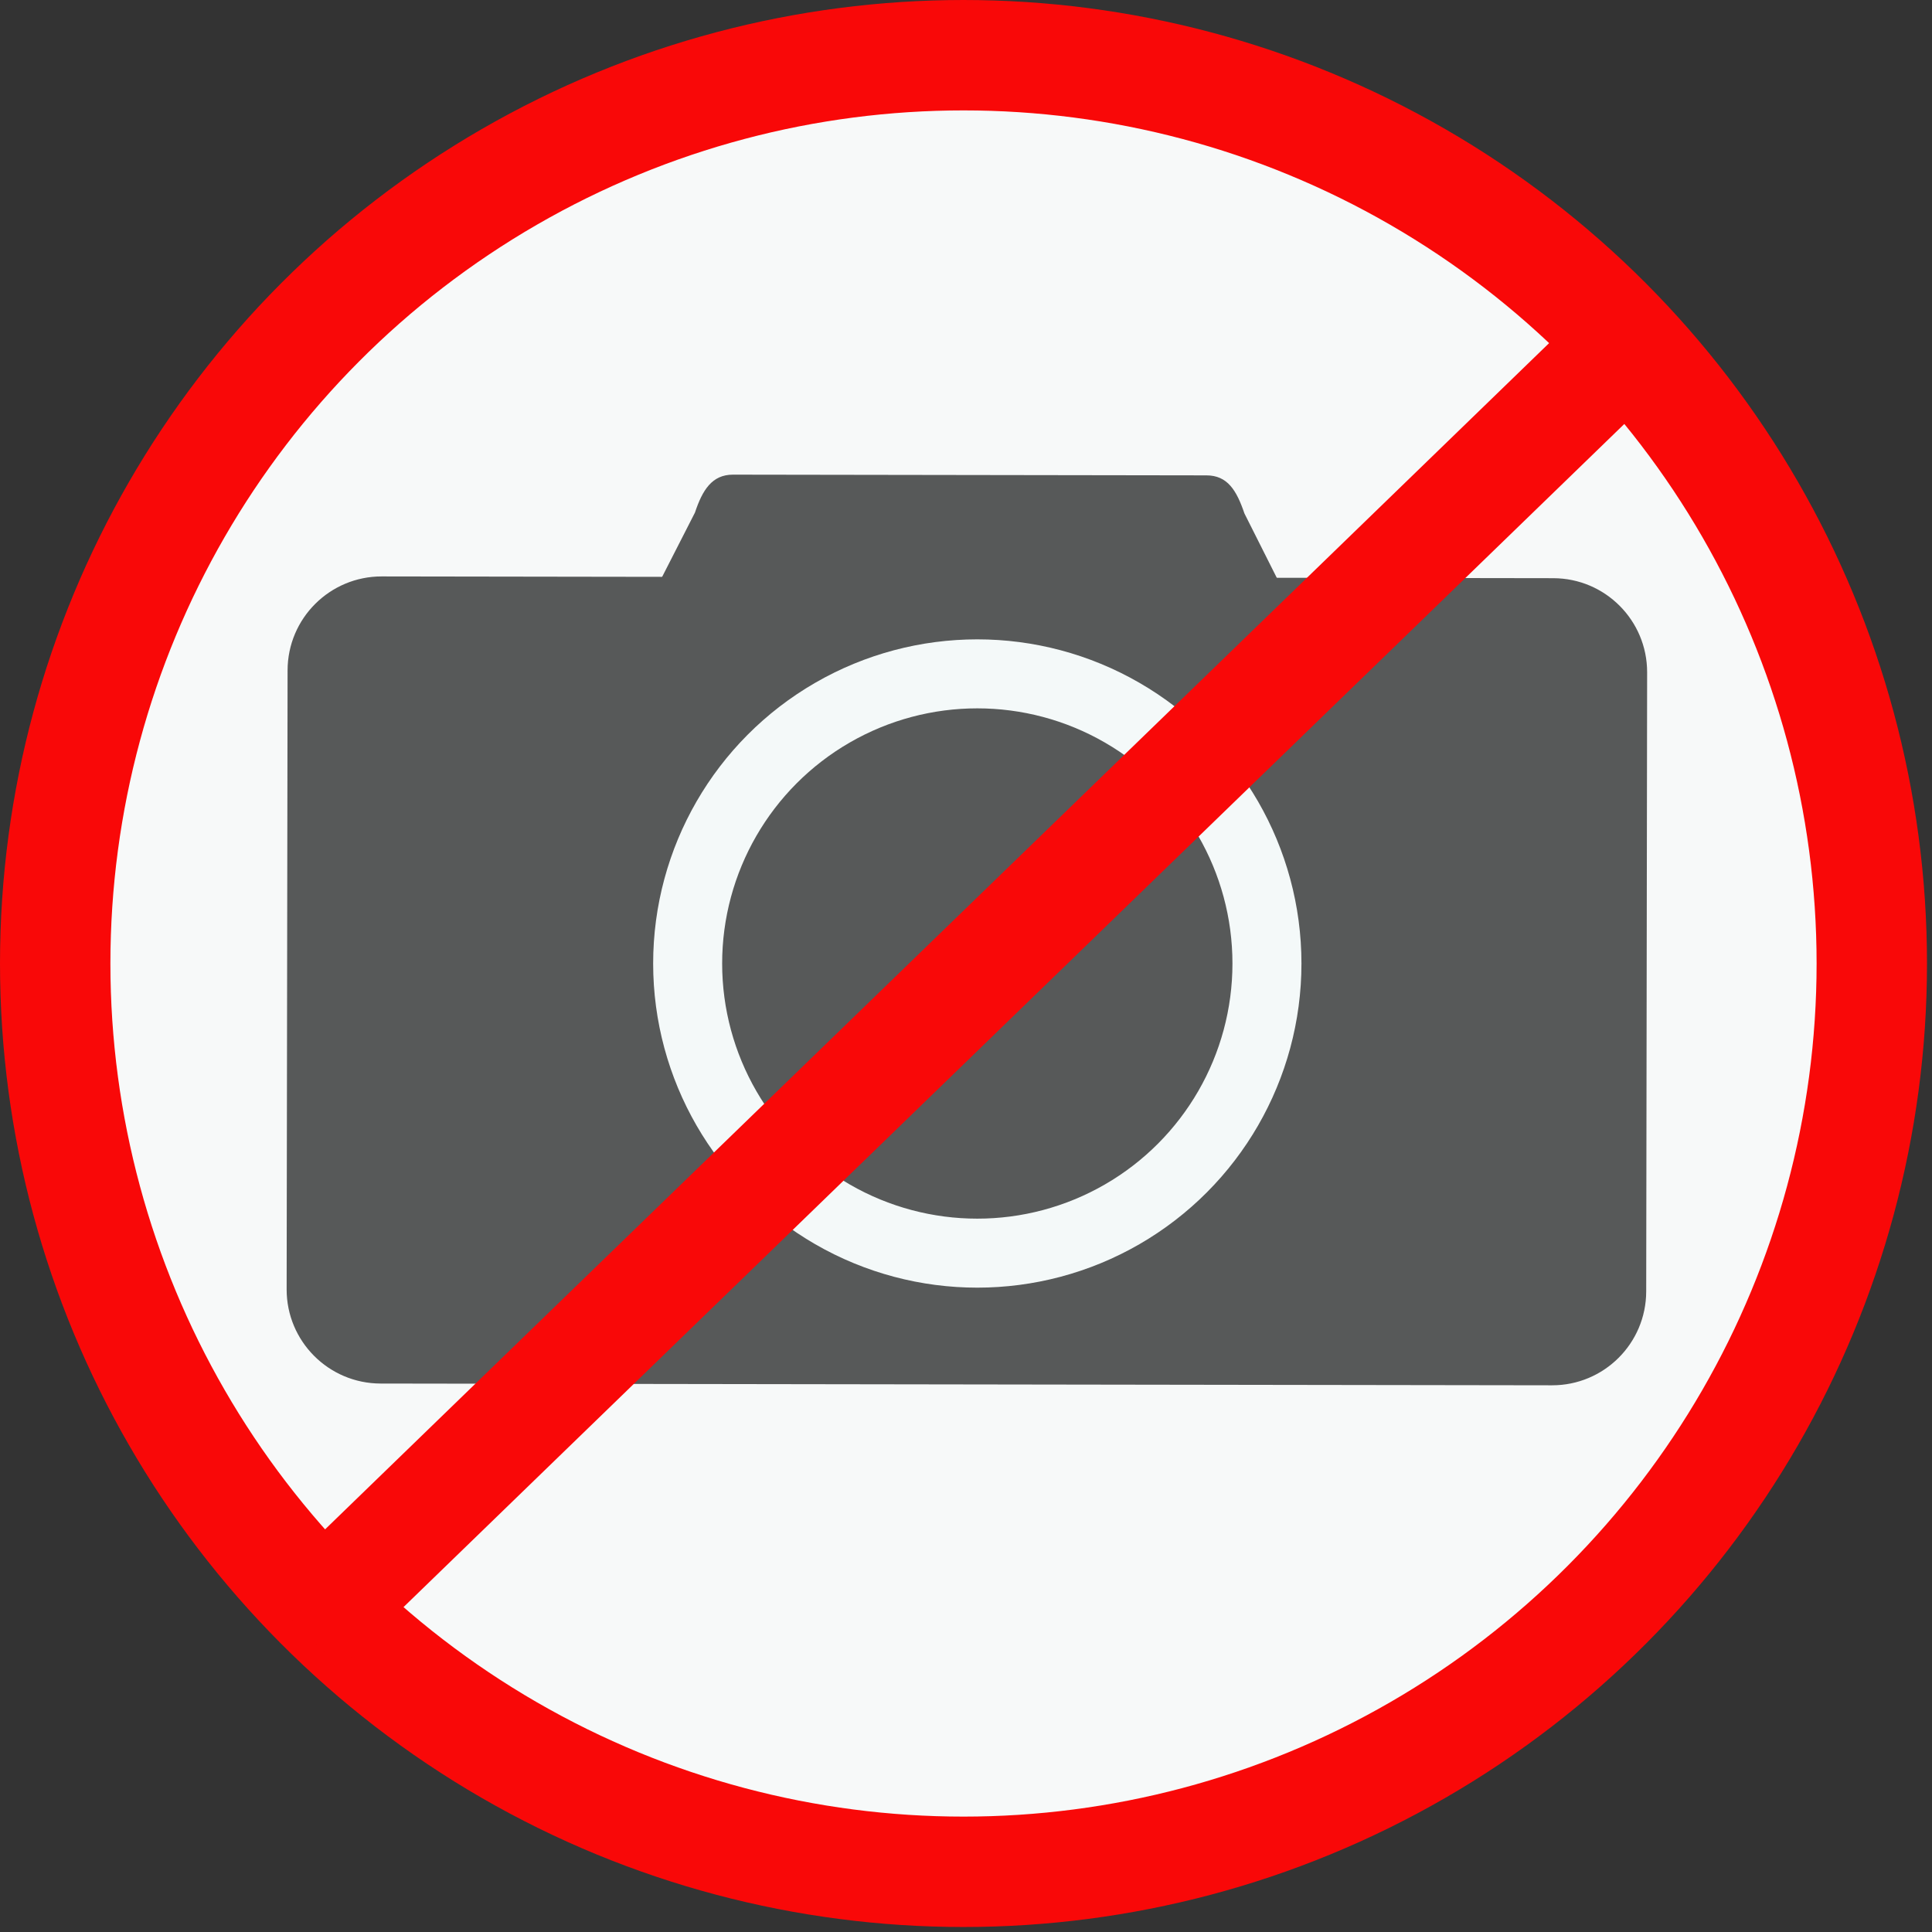 <?xml version="1.0" encoding="utf-8"?>
<!-- Generator: Adobe Illustrator 14.0.0, SVG Export Plug-In  -->
<!DOCTYPE svg PUBLIC "-//W3C//DTD SVG 1.1//EN" "http://www.w3.org/Graphics/SVG/1.1/DTD/svg11.dtd">
<svg version="1.1"
	 xmlns="http://www.w3.org/2000/svg" xmlns:xlink="http://www.w3.org/1999/xlink" xmlns:a="http://ns.adobe.com/AdobeSVGViewerExtensions/3.0/"
	 x="0px" y="0px" width="140px" height="140px" viewBox="0 0 140 140" enable-background="new 0 0 140 140" xml:space="preserve">
<rect x="0" y="0" width="140" height="140" fill="#333333" stroke="none"/>
<defs>
</defs>
<circle fill="#F7F9F9" stroke="#F90808" stroke-width="8" cx="69.819" cy="69.819" r="65.819"/>
<path fill="#575959" d="M119.29,93.579c-0.006,3.766-3.061,6.811-6.825,6.805l-84.888-0.127c-3.764-0.008-6.81-3.063-6.806-6.825
	l0.068-44.857c0.006-3.765,3.062-6.81,6.824-6.805l84.892,0.128c3.762,0.006,6.808,3.063,6.802,6.825L119.29,93.579z"/>
<path fill="#575959" d="M93.62,44.056c-0.002,1.522-4.707,2.753-6.229,2.75l-34.31-0.051c-1.521-0.003-6.223-1.238-6.221-2.759
	l3.498-6.85c0.543-1.634,1.237-2.753,2.758-2.751l34.311,0.052c1.521,0.003,2.179,1.082,2.749,2.759L93.62,44.056z"/>
<circle fill="none" stroke="#F4F9F9" stroke-width="5" cx="70.819" cy="69.819" r="20.989"/>
<line fill="none" stroke="#F90808" stroke-width="8" x1="21.852" y1="118.046" x2="116.955" y2="25.878"/>
</svg>
